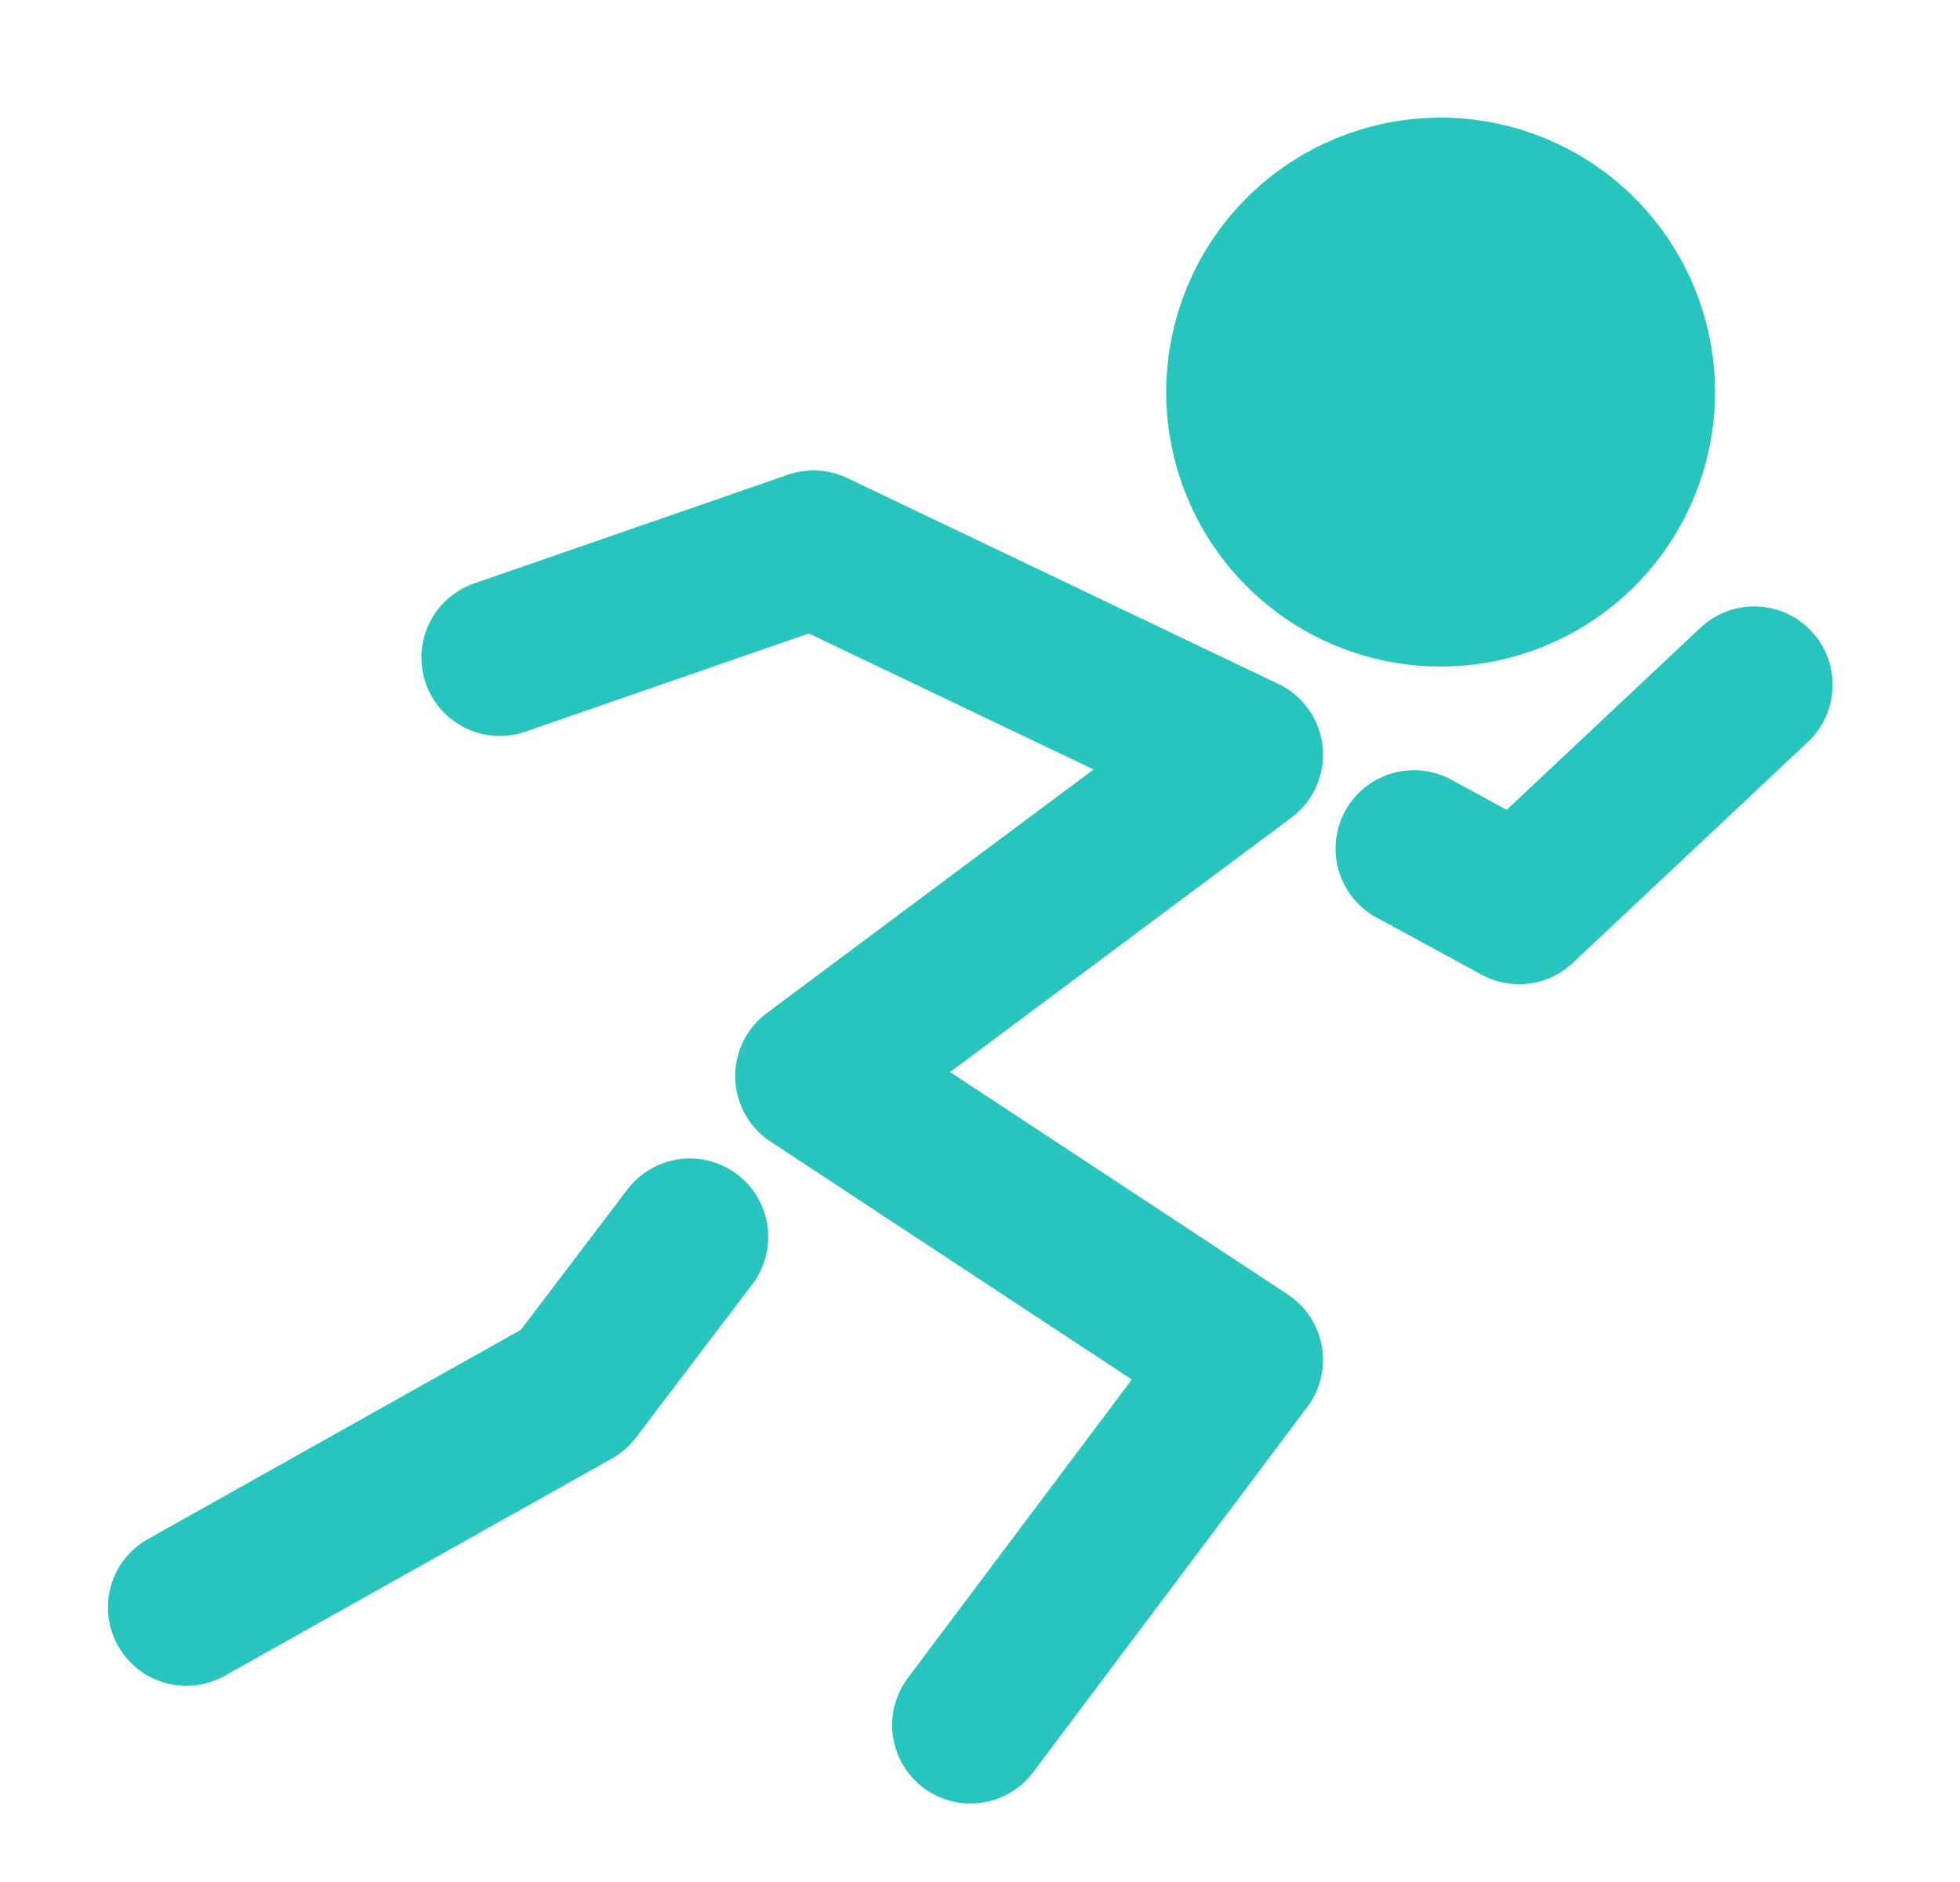 <svg width="25" height="24" viewBox="0 0 25 24" fill="none" xmlns="http://www.w3.org/2000/svg">
<path d="M18.375 7.5C19.038 7.5 19.674 7.237 20.143 6.768C20.612 6.299 20.875 5.663 20.875 5C20.875 4.337 20.612 3.701 20.143 3.232C19.674 2.763 19.038 2.5 18.375 2.5C17.712 2.5 17.076 2.763 16.607 3.232C16.138 3.701 15.875 4.337 15.875 5C15.875 5.663 16.138 6.299 16.607 6.768C17.076 7.237 17.712 7.5 18.375 7.5Z" fill="#28C5BF" stroke="#28C5BF" stroke-width="2"/>
<path d="M6.375 8.385L10.377 6.999L15.875 9.624L10.377 13.722L15.875 17.342L12.379 21.999M18.035 10.822L19.376 11.551L22.375 8.733M8.799 15.773L7.314 17.729L2.377 20.498" stroke="#28C5BF" stroke-width="2" stroke-linecap="round" stroke-linejoin="round"/>
</svg>
